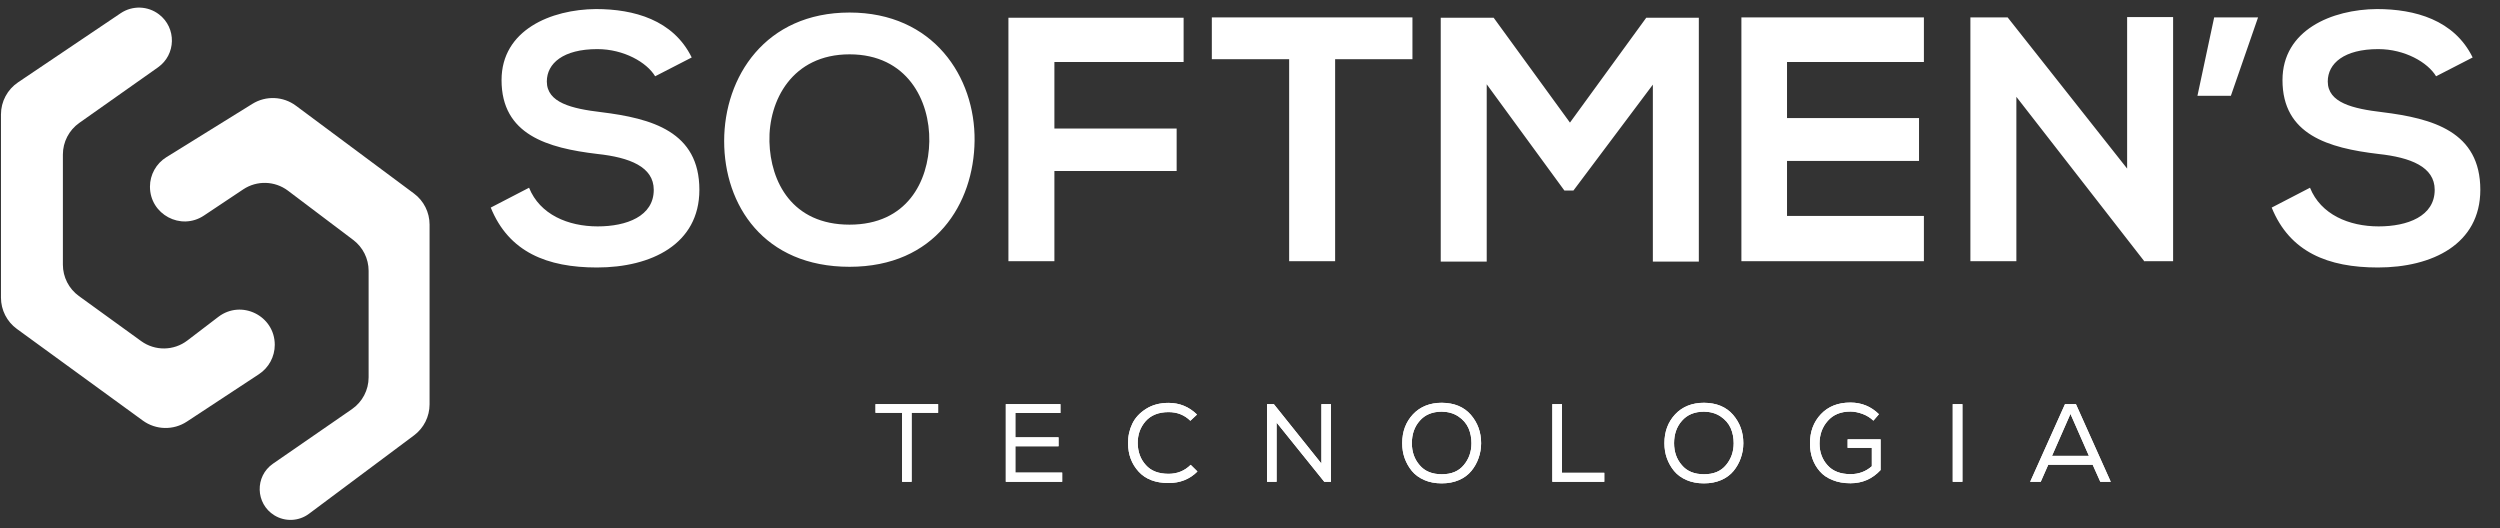 <svg width="1292" height="273" viewBox="0 0 1292 273" fill="none" xmlns="http://www.w3.org/2000/svg">
<rect x="0" y="0" width="1292" height="273" fill="#333333" stroke="none"/>
<path d="M62.358 6.832L9.326 42.554C3.808 46.271 0.5 52.489 0.5 59.142V153.82C0.5 160.216 3.559 166.227 8.731 169.991L73.805 217.352C80.54 222.254 89.608 222.468 96.567 217.89L133.82 193.382C138.926 190.022 142 184.32 142 178.208C142 163.171 124.772 154.647 112.819 163.77L96.818 175.981C89.802 181.335 80.107 181.458 72.958 176.284L40.773 152.988C35.577 149.227 32.5 143.202 32.5 136.787V79.863C32.5 73.365 35.657 67.271 40.966 63.524L81.65 34.806C91.005 28.202 91.282 14.422 82.199 7.448C76.405 2.999 68.416 2.751 62.358 6.832Z" fill="url(#paint0_linear_204_345)"/>
<path d="M125.689 97.874L105.388 111.408C93.467 119.355 77.5 110.81 77.5 96.483C77.5 90.276 80.709 84.51 85.984 81.239L130.439 53.67C137.416 49.343 146.328 49.719 152.916 54.618L213.936 100.002C219.01 103.776 222 109.727 222 116.05V208.972C222 215.283 219.021 221.224 213.964 224.999L159.682 265.519C154.442 269.431 147.344 269.746 141.778 266.313C131.985 260.274 131.619 246.166 141.087 239.627L181.866 211.463C187.272 207.729 190.5 201.577 190.5 195.007V139.962C190.5 133.688 187.556 127.778 182.548 123.999L148.831 98.552C142.045 93.43 132.762 93.158 125.689 97.874Z" fill="url(#paint1_linear_204_345)"/>
<path d="M357.48 29.7L338.58 39.42C334.26 32.22 322.38 25.38 308.7 25.38C291.06 25.38 282.6 32.76 282.6 42.12C282.6 53.1 295.56 56.16 310.68 57.96C336.96 61.2 361.44 68.04 361.44 98.1C361.44 126.18 336.6 138.24 308.52 138.24C282.78 138.24 262.98 130.32 253.62 107.28L273.42 97.02C279 110.88 293.58 117 308.88 117C323.82 117 337.86 111.78 337.86 98.1C337.86 86.22 325.44 81.36 308.7 79.56C282.96 76.5 259.2 69.66 259.2 41.4C259.2 15.48 284.76 4.86 307.98 4.68C327.6 4.68 347.94 10.26 357.48 29.7ZM439.044 6.48C482.424 6.48 504.024 39.78 503.664 72.72C503.304 105.3 483.324 137.88 439.044 137.88C394.764 137.88 374.244 106.02 374.244 72.9C374.244 39.78 395.484 6.48 439.044 6.48ZM439.044 28.08C409.344 28.08 397.104 52.02 397.644 73.26C398.184 93.96 409.344 116.1 439.044 116.1C468.744 116.1 479.904 93.78 480.264 73.08C480.624 51.84 468.744 28.08 439.044 28.08ZM544.912 135H521.152V9.18H611.692V32.04H544.912V66.42H608.092V88.38H544.912V135ZM666.232 135V30.6H626.272V9C662.632 9 693.412 9 729.952 9V30.6H689.992V135H666.232ZM854.194 135.18V43.74L813.154 98.46H808.474L768.334 43.56V135.18H744.574V9.18H771.934L811.354 63.36L850.774 9.18H877.954V135.18H854.194ZM994.272 111.6V135H899.952C899.952 93.06 899.952 50.94 899.952 9H994.272V32.04H923.532V61.02H991.752V83.16H923.532V111.6H994.272ZM1099.3 87.12V8.82H1123.06V135H1108.3V135.18L1042.06 50.04V135H1018.3V9H1037.56L1099.3 87.12ZM1135.64 49.5L1144.28 9H1166.96L1152.92 49.5H1135.64ZM1277.87 29.7L1258.97 39.42C1254.65 32.22 1242.77 25.38 1229.09 25.38C1211.45 25.38 1202.99 32.76 1202.99 42.12C1202.99 53.1 1215.95 56.16 1231.07 57.96C1257.35 61.2 1281.83 68.04 1281.83 98.1C1281.83 126.18 1256.99 138.24 1228.91 138.24C1203.17 138.24 1183.37 130.32 1174.01 107.28L1193.81 97.02C1199.39 110.88 1213.97 117 1229.27 117C1244.21 117 1258.25 111.78 1258.25 98.1C1258.25 86.22 1245.83 81.36 1229.09 79.56C1203.35 76.5 1179.59 69.66 1179.59 41.4C1179.59 15.48 1205.15 4.86 1228.37 4.68C1247.99 4.68 1268.33 10.26 1277.87 29.7Z" fill="url(#paint2_linear_204_345)"/>
<path d="M466.185 213.32H452.475V208.845H484.828V213.32H471.118V249H466.185V213.32ZM519.8 249V208.845H548.023V213.435H524.734V225.997H547.048V230.644H524.734V244.239H548.941V249H519.8ZM618.842 243.665C614.826 247.681 609.836 249.631 603.927 249.631C597.216 249.631 592.053 247.681 588.439 243.723C584.825 239.764 582.99 234.889 582.99 229.152C582.932 225.481 583.678 222.096 585.169 218.999C586.661 215.901 589.013 213.377 592.282 211.312C595.495 209.247 599.396 208.214 603.927 208.214C609.606 208.214 614.482 210.222 618.612 214.238L615.171 217.45C612.13 214.467 608.402 212.976 603.927 212.976C598.765 212.976 594.806 214.582 592.053 217.679C589.3 220.834 587.923 224.62 587.98 229.095C588.038 233.569 589.414 237.298 592.168 240.338C594.864 243.378 598.765 244.87 603.927 244.87C608.402 244.87 612.245 243.321 615.343 240.223L618.842 243.665ZM654.807 208.845H658.306L682.915 239.592V208.845H687.848V249H684.406L659.74 218.368V249H654.807V208.845ZM745.138 208.157C751.563 208.214 756.554 210.28 760.11 214.352C763.667 218.483 765.445 223.358 765.445 229.037C765.445 231.734 764.986 234.315 764.126 236.724C763.265 239.191 762.003 241.428 760.397 243.378C758.791 245.329 756.668 246.935 754.03 248.082C751.391 249.229 748.408 249.803 745.081 249.803C741.754 249.803 738.713 249.229 736.075 248.082C733.436 246.935 731.256 245.329 729.65 243.378C728.044 241.428 726.782 239.191 725.921 236.782C725.061 234.372 724.659 231.791 724.659 229.037C724.659 223.072 726.495 218.138 730.224 214.123C733.952 210.165 738.943 208.157 745.138 208.157ZM760.454 229.037C760.454 226.227 759.938 223.645 758.905 221.236C757.816 218.827 756.095 216.819 753.685 215.213C751.276 213.607 748.465 212.804 745.138 212.746C740.205 212.746 736.419 214.352 733.723 217.45C730.969 220.548 729.65 224.448 729.65 229.037C729.65 233.512 730.969 237.298 733.665 240.395C736.304 243.55 740.148 245.099 745.138 245.099C750.071 245.099 753.857 243.55 756.496 240.338C759.135 237.183 760.454 233.397 760.454 229.037ZM807.24 208.845V244.354H829.095V249H802.249V208.845H807.24ZM880.649 208.157C887.073 208.214 892.064 210.28 895.62 214.352C899.177 218.483 900.955 223.358 900.955 229.037C900.955 231.734 900.496 234.315 899.636 236.724C898.775 239.191 897.513 241.428 895.907 243.378C894.301 245.329 892.179 246.935 889.54 248.082C886.901 249.229 883.918 249.803 880.591 249.803C877.264 249.803 874.224 249.229 871.585 248.082C868.946 246.935 866.767 245.329 865.16 243.378C863.554 241.428 862.292 239.191 861.432 236.782C860.571 234.372 860.17 231.791 860.17 229.037C860.17 223.072 862.005 218.138 865.734 214.123C869.463 210.165 874.453 208.157 880.649 208.157ZM895.965 229.037C895.965 226.227 895.448 223.645 894.416 221.236C893.326 218.827 891.605 216.819 889.196 215.213C886.786 213.607 883.976 212.804 880.649 212.746C875.715 212.746 871.929 214.352 869.233 217.45C866.48 220.548 865.16 224.448 865.16 229.037C865.16 233.512 866.48 237.298 869.176 240.395C871.815 243.55 875.658 245.099 880.649 245.099C885.582 245.099 889.368 243.55 892.007 240.338C894.645 237.183 895.965 233.397 895.965 229.037ZM971.03 214.066L968.162 217.393C966.613 215.901 964.778 214.754 962.655 213.951C960.475 213.148 958.353 212.689 956.288 212.689C951.297 212.689 947.397 214.295 944.586 217.507C941.718 220.72 940.341 224.62 940.341 229.267C940.341 233.684 941.718 237.413 944.471 240.453C947.224 243.55 951.24 245.042 956.403 245.042C960.533 245.042 964.204 243.723 967.359 240.969V231.447H954.854V227.03H971.891V242.919C967.646 247.509 962.426 249.746 956.345 249.746C952.903 249.746 949.806 249.229 947.052 248.082C944.299 246.992 942.119 245.501 940.456 243.55C938.792 241.657 937.53 239.478 936.67 237.068C935.809 234.659 935.408 232.02 935.408 229.267C935.35 223.129 937.243 218.081 941.029 214.066C944.815 210.05 949.863 208.042 956.288 208.042C962.024 208.042 966.958 210.05 971.03 214.066ZM1009.18 249V208.845H1014.17V249H1009.18ZM1067.2 208.845H1072.83L1090.84 249H1085.45L1081.49 240.166H1058.54L1054.64 249H1049.19L1067.2 208.845ZM1079.54 235.577L1070.01 213.893L1060.49 235.577H1079.54Z" fill="white"/>
<path d="M466.185 213.32H452.475V208.845H484.828V213.32H471.118V249H466.185V213.32ZM519.8 249V208.845H548.023V213.435H524.734V225.997H547.048V230.644H524.734V244.239H548.941V249H519.8ZM618.842 243.665C614.826 247.681 609.836 249.631 603.927 249.631C597.216 249.631 592.053 247.681 588.439 243.723C584.825 239.764 582.99 234.889 582.99 229.152C582.932 225.481 583.678 222.096 585.169 218.999C586.661 215.901 589.013 213.377 592.282 211.312C595.495 209.247 599.396 208.214 603.927 208.214C609.606 208.214 614.482 210.222 618.612 214.238L615.171 217.45C612.13 214.467 608.402 212.976 603.927 212.976C598.765 212.976 594.806 214.582 592.053 217.679C589.3 220.834 587.923 224.62 587.98 229.095C588.038 233.569 589.414 237.298 592.168 240.338C594.864 243.378 598.765 244.87 603.927 244.87C608.402 244.87 612.245 243.321 615.343 240.223L618.842 243.665ZM654.807 208.845H658.306L682.915 239.592V208.845H687.848V249H684.406L659.74 218.368V249H654.807V208.845ZM745.138 208.157C751.563 208.214 756.554 210.28 760.11 214.352C763.667 218.483 765.445 223.358 765.445 229.037C765.445 231.734 764.986 234.315 764.126 236.724C763.265 239.191 762.003 241.428 760.397 243.378C758.791 245.329 756.668 246.935 754.03 248.082C751.391 249.229 748.408 249.803 745.081 249.803C741.754 249.803 738.713 249.229 736.075 248.082C733.436 246.935 731.256 245.329 729.65 243.378C728.044 241.428 726.782 239.191 725.921 236.782C725.061 234.372 724.659 231.791 724.659 229.037C724.659 223.072 726.495 218.138 730.224 214.123C733.952 210.165 738.943 208.157 745.138 208.157ZM760.454 229.037C760.454 226.227 759.938 223.645 758.905 221.236C757.816 218.827 756.095 216.819 753.685 215.213C751.276 213.607 748.465 212.804 745.138 212.746C740.205 212.746 736.419 214.352 733.723 217.45C730.969 220.548 729.65 224.448 729.65 229.037C729.65 233.512 730.969 237.298 733.665 240.395C736.304 243.55 740.148 245.099 745.138 245.099C750.071 245.099 753.857 243.55 756.496 240.338C759.135 237.183 760.454 233.397 760.454 229.037ZM807.24 208.845V244.354H829.095V249H802.249V208.845H807.24ZM880.649 208.157C887.073 208.214 892.064 210.28 895.62 214.352C899.177 218.483 900.955 223.358 900.955 229.037C900.955 231.734 900.496 234.315 899.636 236.724C898.775 239.191 897.513 241.428 895.907 243.378C894.301 245.329 892.179 246.935 889.54 248.082C886.901 249.229 883.918 249.803 880.591 249.803C877.264 249.803 874.224 249.229 871.585 248.082C868.946 246.935 866.767 245.329 865.16 243.378C863.554 241.428 862.292 239.191 861.432 236.782C860.571 234.372 860.17 231.791 860.17 229.037C860.17 223.072 862.005 218.138 865.734 214.123C869.463 210.165 874.453 208.157 880.649 208.157ZM895.965 229.037C895.965 226.227 895.448 223.645 894.416 221.236C893.326 218.827 891.605 216.819 889.196 215.213C886.786 213.607 883.976 212.804 880.649 212.746C875.715 212.746 871.929 214.352 869.233 217.45C866.48 220.548 865.16 224.448 865.16 229.037C865.16 233.512 866.48 237.298 869.176 240.395C871.815 243.55 875.658 245.099 880.649 245.099C885.582 245.099 889.368 243.55 892.007 240.338C894.645 237.183 895.965 233.397 895.965 229.037ZM971.03 214.066L968.162 217.393C966.613 215.901 964.778 214.754 962.655 213.951C960.475 213.148 958.353 212.689 956.288 212.689C951.297 212.689 947.397 214.295 944.586 217.507C941.718 220.72 940.341 224.62 940.341 229.267C940.341 233.684 941.718 237.413 944.471 240.453C947.224 243.55 951.24 245.042 956.403 245.042C960.533 245.042 964.204 243.723 967.359 240.969V231.447H954.854V227.03H971.891V242.919C967.646 247.509 962.426 249.746 956.345 249.746C952.903 249.746 949.806 249.229 947.052 248.082C944.299 246.992 942.119 245.501 940.456 243.55C938.792 241.657 937.53 239.478 936.67 237.068C935.809 234.659 935.408 232.02 935.408 229.267C935.35 223.129 937.243 218.081 941.029 214.066C944.815 210.05 949.863 208.042 956.288 208.042C962.024 208.042 966.958 210.05 971.03 214.066ZM1009.18 249V208.845H1014.17V249H1009.18ZM1067.2 208.845H1072.83L1090.84 249H1085.45L1081.49 240.166H1058.54L1054.64 249H1049.19L1067.2 208.845ZM1079.54 235.577L1070.01 213.893L1060.49 235.577H1079.54Z" fill="url(#paint3_linear_204_345)"/>
<defs>
<linearGradient id="paint0_linear_204_345" x1="222" y1="272" x2="0.5" y2="272" gradientUnits="userSpaceOnUse">
<stop stop-color="white"/>
<stop offset="1" stop-color="white"/>
</linearGradient>
<linearGradient id="paint1_linear_204_345" x1="222" y1="272" x2="0.5" y2="272" gradientUnits="userSpaceOnUse">
<stop stop-color="white"/>
<stop offset="1" stop-color="white"/>
</linearGradient>
<linearGradient id="paint2_linear_204_345" x1="1292" y1="180" x2="252" y2="180" gradientUnits="userSpaceOnUse">
<stop stop-color="white"/>
<stop offset="1" stop-color="white"/>
</linearGradient>
<linearGradient id="paint3_linear_204_345" x1="1092.5" y1="273" x2="451.5" y2="273" gradientUnits="userSpaceOnUse">
<stop stop-color="white"/>
<stop offset="1" stop-color="white"/>
</linearGradient>
</defs>
</svg>
